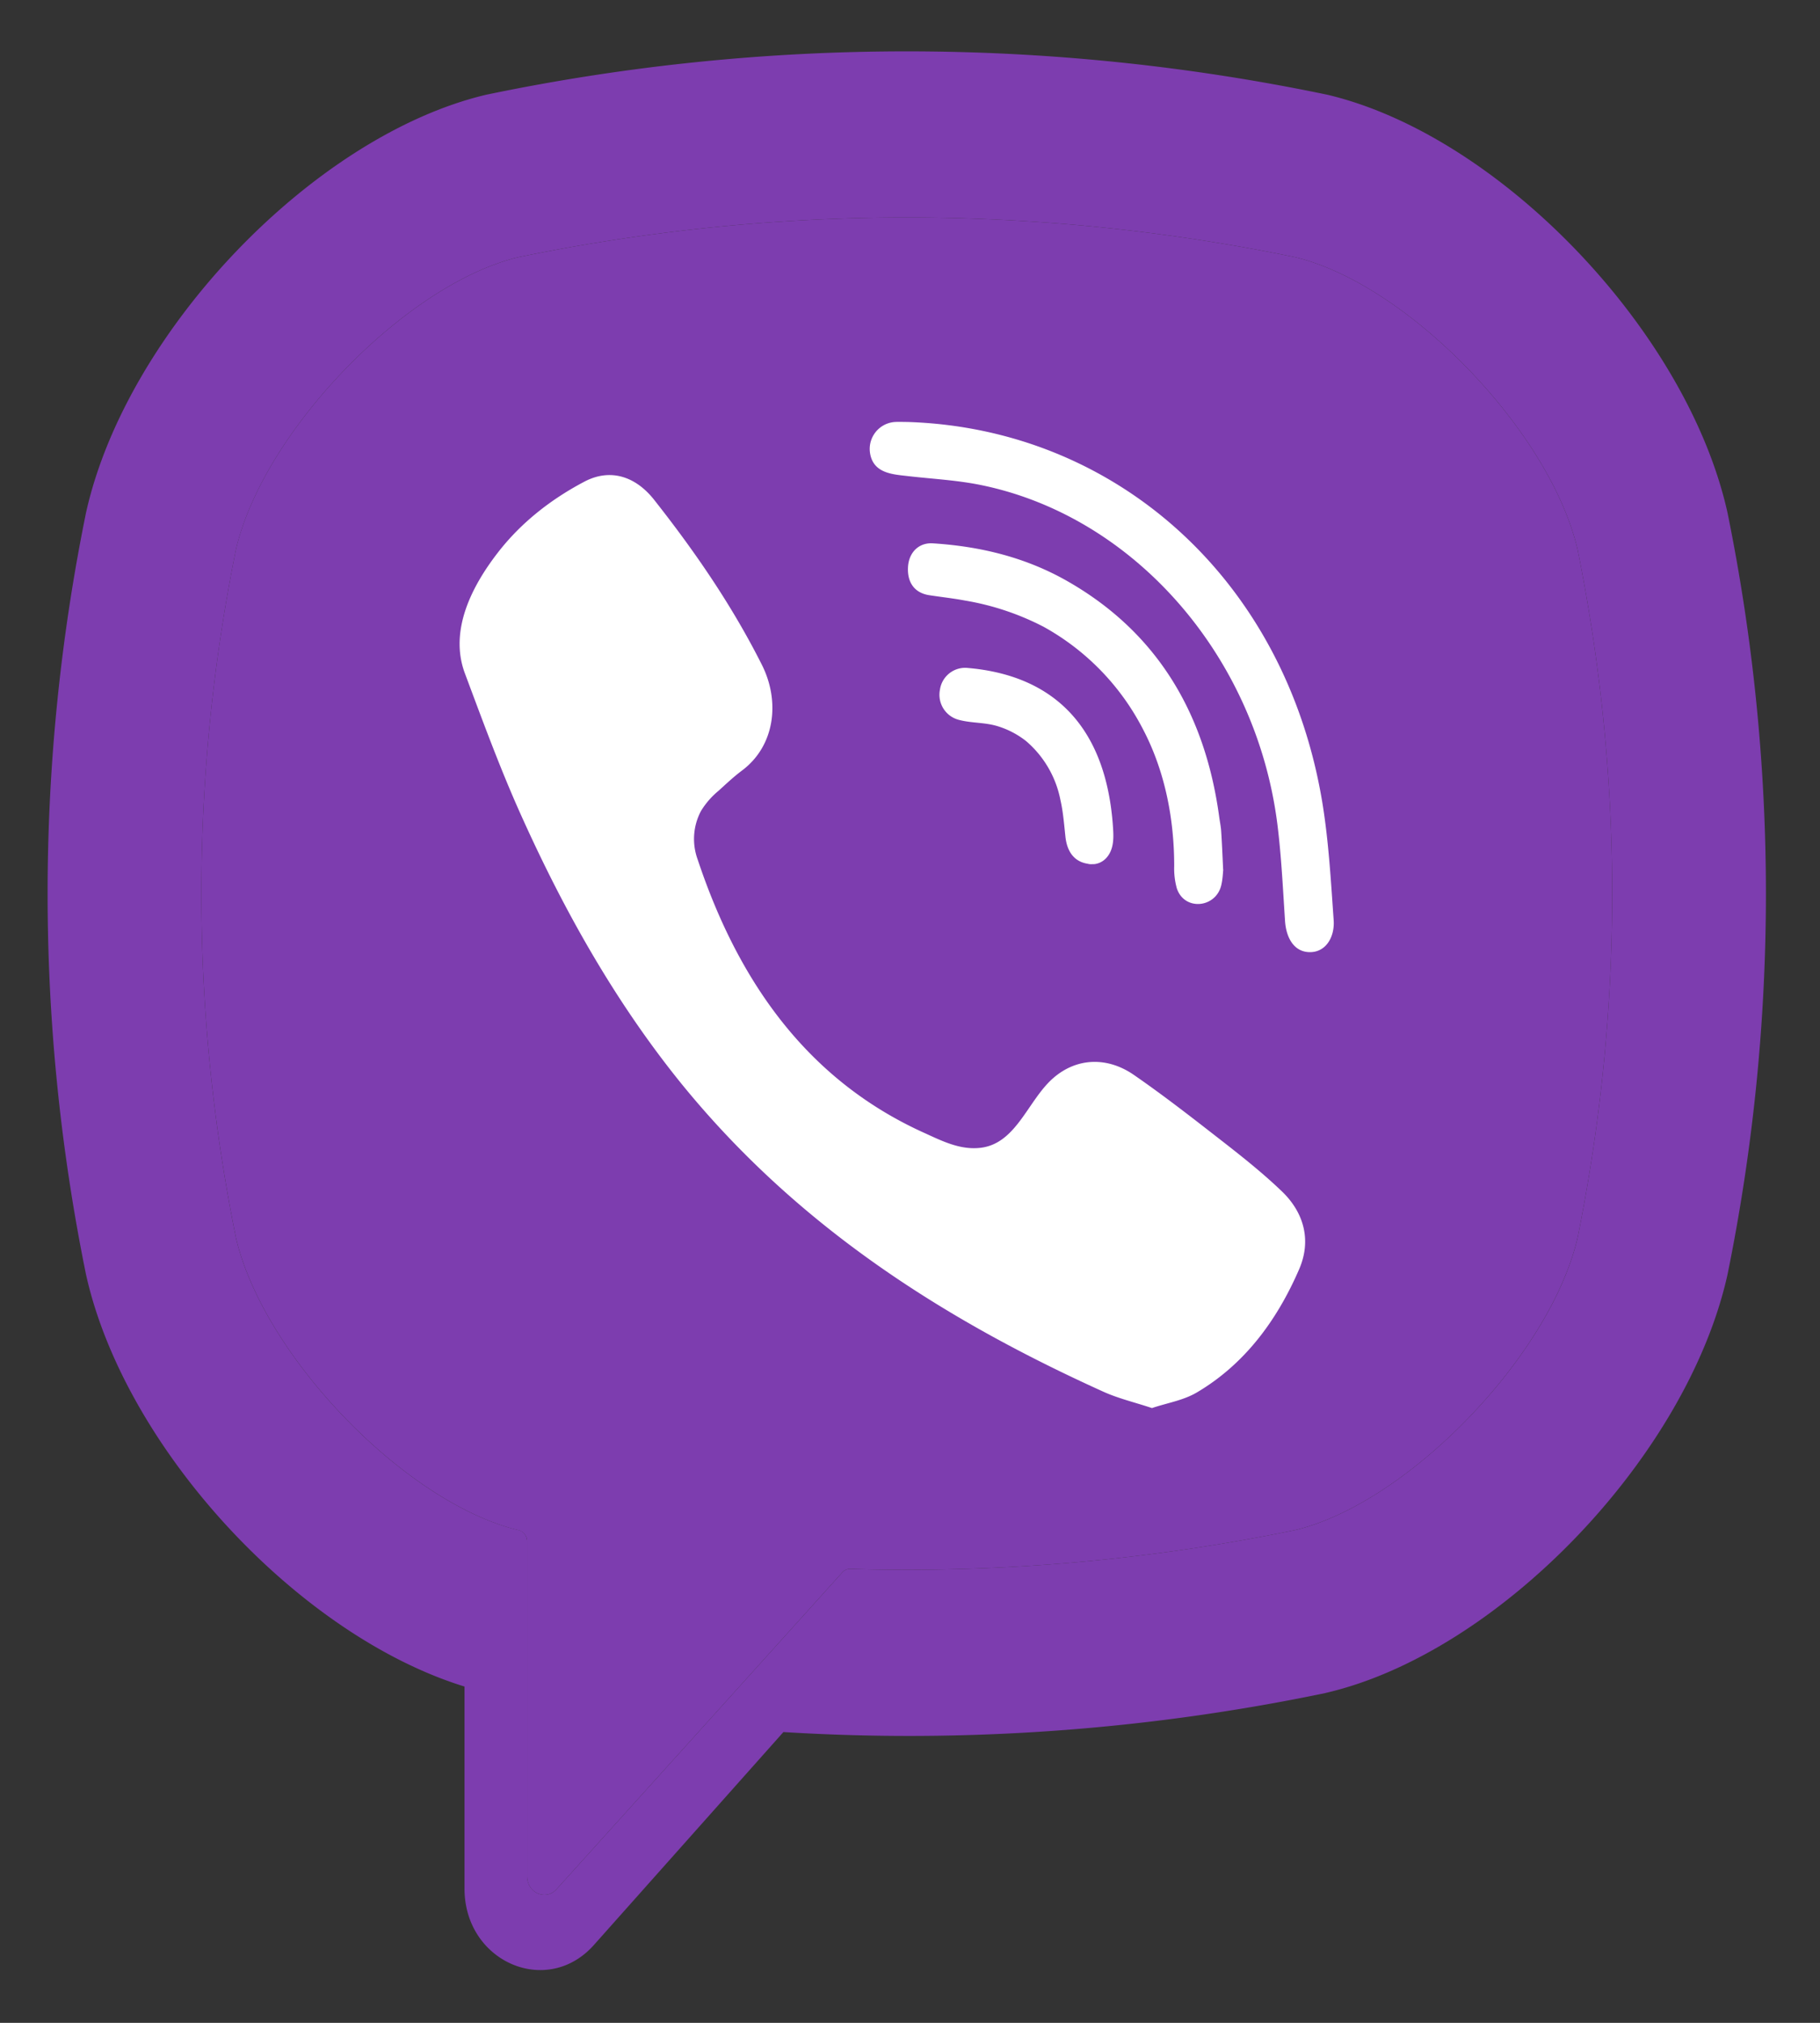 <svg width="18" height="20" fill="none" xmlns="http://www.w3.org/2000/svg"><rect width="100%" height="100%" fill="#333333" stroke="none"/><path d="M15.602 12.24c-.274 1.168-1.677 2.62-2.792 2.888a19 19 0 01-4.401.384.1.1 0 00-.078.034l-1.369 1.518-1.456 1.613c-.106.12-.293.039-.293-.127v-3.31a.112.112 0 00-.086-.111c-1.116-.269-2.519-1.72-2.793-2.889a17.114 17.114 0 010-6.81c.274-1.167 1.677-2.619 2.792-2.887a18.984 18.984 0 017.684 0c1.115.268 2.518 1.72 2.792 2.888.457 2.26.457 4.55 0 6.81z" fill="#7D3DAF"/><path fill-rule="evenodd" clip-rule="evenodd" d="M17.085 5.068l-.005-.022c-.41-1.79-2.258-3.71-3.955-4.11l-.02-.004a20.384 20.384 0 00-8.274 0l-.02.004c-1.696.4-3.545 2.32-3.955 4.11l-.005.022a18.858 18.858 0 000 7.535l.005.022c.393 1.713 2.103 3.546 3.738 4.05v1.998c0 .723.816 1.079 1.28.557l1.874-2.105a20.2 20.2 0 005.357-.385l.02-.005c1.697-.4 3.545-2.32 3.955-4.11l.005-.022a18.86 18.86 0 000-7.535zm-4.275 10.06c1.115-.268 2.518-1.72 2.792-2.887.457-2.26.457-4.55 0-6.81-.274-1.168-1.677-2.62-2.792-2.888a18.984 18.984 0 00-7.684 0c-1.115.268-2.518 1.72-2.792 2.888a17.114 17.114 0 000 6.81c.274 1.167 1.677 2.62 2.792 2.887h.001c.05.011.086.057.086.112v3.31c0 .166.187.247.293.127l1.456-1.613 1.369-1.518a.1.1 0 01.078-.034 19.01 19.01 0 004.4-.384z" fill="#7D3DAF"/><path d="M11.394 13.922c-.171-.057-.335-.095-.486-.164-1.573-.712-3.02-1.632-4.166-3.04C6.091 9.915 5.58 9.01 5.15 8.052c-.204-.454-.377-.926-.552-1.394-.16-.428.075-.87.324-1.192.233-.302.533-.533.858-.704.253-.133.503-.056.689.179.4.507.768 1.04 1.065 1.63.183.361.133.804-.199 1.05-.08.06-.154.13-.229.198a.796.796 0 00-.173.199.59.59 0 00-.033.48c.409 1.228 1.099 2.183 2.23 2.698.182.082.364.178.572.152.35-.045.463-.464.708-.683.239-.213.545-.216.803-.038s.508.37.756.563c.244.19.487.376.712.592.216.209.29.482.169.764-.223.517-.548.948-1.016 1.223-.132.077-.29.102-.439.152zm-2.422-9.75c2.057.063 3.746 1.554 4.108 3.775.061.378.083.765.11 1.15.012.161-.072.315-.231.317-.165.002-.24-.149-.25-.31-.021-.32-.036-.641-.076-.958-.213-1.674-1.434-3.059-2.96-3.356-.229-.044-.463-.056-.696-.083-.147-.017-.34-.026-.372-.226a.267.267 0 01.248-.309c.04-.002.08 0 .12 0z" fill="#fff"/><path d="M12.098 8.598c-.003.028-.005.094-.02.156-.055.226-.368.254-.44.026a.736.736 0 01-.025-.217c0-.476-.095-.951-.315-1.365a2.424 2.424 0 00-.975-1 2.633 2.633 0 00-.777-.26c-.117-.022-.236-.035-.354-.053-.142-.021-.219-.12-.212-.274.006-.144.103-.248.246-.239.472.03.928.14 1.348.384.853.493 1.34 1.272 1.483 2.313.006.047.016.094.02.141.008.117.013.234.02.388-.002.028-.007-.154 0 0z" fill="#fff"/><path d="M10.819 8.544c-.172.003-.264-.101-.282-.273-.013-.12-.022-.242-.049-.36a1.024 1.024 0 00-.34-.584.861.861 0 00-.278-.146c-.127-.04-.258-.03-.384-.063a.256.256 0 01-.19-.298.252.252 0 01.26-.217c.798.063 1.367.513 1.449 1.539.005.072.012.149-.003.218-.025.118-.105.178-.183.184-.172.003.078-.006 0 0z" fill="#fff"/></svg>